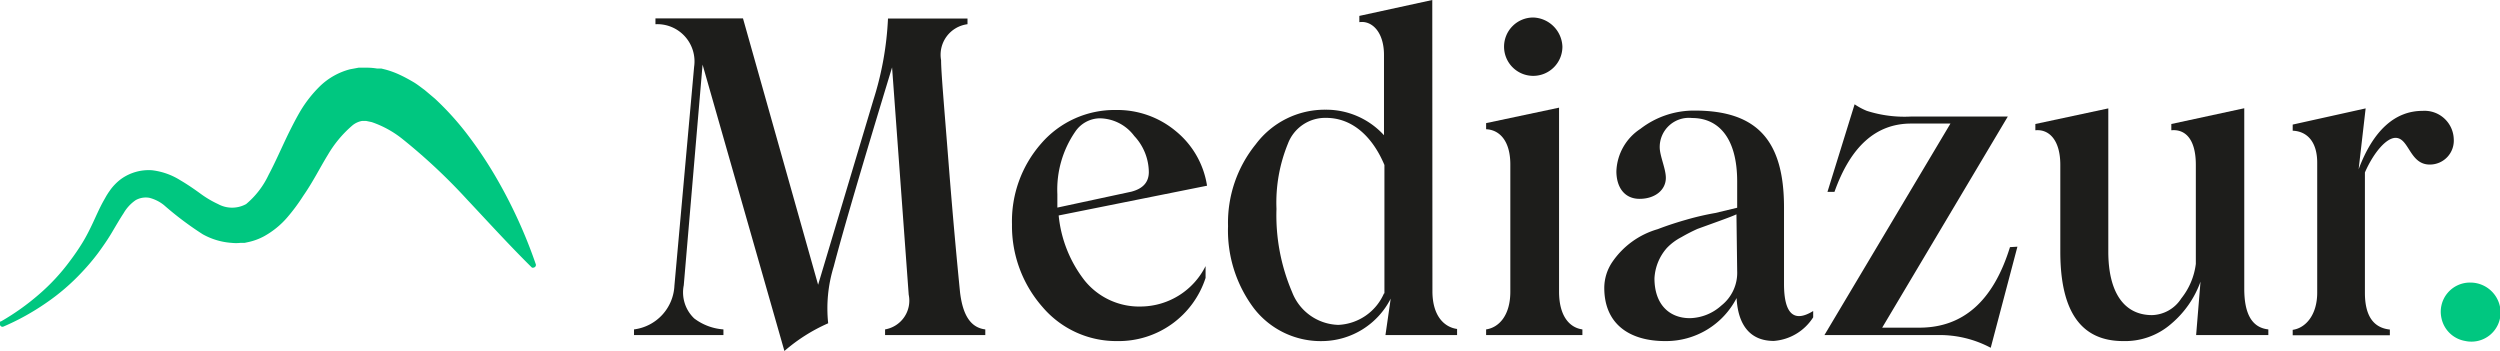 <svg id="Calque_1" data-name="Calque 1" xmlns="http://www.w3.org/2000/svg" viewBox="0 0 171.37 24.05"><defs><style>.cls-1{fill:#1d1d1b;}.cls-2{fill:#00c780;}</style></defs><title>Logo fond blanc</title><g id="Calque_2" data-name="Calque 2"><g id="Calque_1-2" data-name="Calque 1-2"><path class="cls-1" d="M81.67,61.2v.39H74.8V61.2a2,2,0,0,0,1.62-2.38L75.28,43.24h0q-3.07,10.08-4,13.65a9.7,9.7,0,0,0-.38,3.89h0a11.8,11.8,0,0,0-3,1.9h0L62.29,43.05h0L61,58.18a2.46,2.46,0,0,0,.72,2.27,3.75,3.75,0,0,0,2,.75v.39H57.59V61.2a3.17,3.17,0,0,0,2.77-3l1.35-15a2.55,2.55,0,0,0-2.65-2.92v-.4h6l5.15,18.26h0L74,45.47A21.56,21.56,0,0,0,75,39.89h5.45v.39a2.11,2.11,0,0,0-1.81,2.47c0,.82.21,3.17.51,7s.58,6.81.79,8.92C80.13,60.23,80.67,61.08,81.67,61.2Z" transform="translate(-14.13 -38.62)"/><path class="cls-1" d="M96.77,56.86v.81A6.26,6.26,0,0,1,90.71,62a6.64,6.64,0,0,1-5.13-2.35A8.4,8.4,0,0,1,83.5,54a8.07,8.07,0,0,1,2-5.54,6.65,6.65,0,0,1,5.13-2.3,6.25,6.25,0,0,1,4.1,1.45,6,6,0,0,1,2.14,3.74h0L86.7,53.39h0a8.6,8.6,0,0,0,1.78,4.46,4.81,4.81,0,0,0,3.92,1.78A5,5,0,0,0,96.77,56.86Zm-8.93-9.22a7,7,0,0,0-1.23,4.28c0,.31,0,.62,0,.93l5.07-1.09c.81-.21,1.2-.66,1.2-1.35a3.67,3.67,0,0,0-1-2.47,3,3,0,0,0-2.39-1.21A2.07,2.07,0,0,0,87.84,47.64Z" transform="translate(-14.13 -38.62)"/><path class="cls-1" d="M112.32,58.58c0,1.71.82,2.47,1.69,2.59v.42H109.1l.36-2.5A5.32,5.32,0,0,1,104.84,62a5.79,5.79,0,0,1-4.76-2.25,8.87,8.87,0,0,1-1.77-5.63,8.53,8.53,0,0,1,1.9-5.61A5.91,5.91,0,0,1,105,46.14,5.36,5.36,0,0,1,109,47.89h0v-5.5c0-1.6-.85-2.38-1.69-2.25v-.43l5-1.09h0Zm-3.29.15v-8.8h0c-.81-1.93-2.19-3.23-4-3.23a2.73,2.73,0,0,0-2.62,1.78,10.65,10.65,0,0,0-.78,4.46,13.39,13.39,0,0,0,1.07,5.7,3.5,3.5,0,0,0,3.17,2.25A3.59,3.59,0,0,0,109,58.73Z" transform="translate(-14.13 -38.62)"/><path class="cls-1" d="M116,61.59V61.2c.84-.12,1.66-.91,1.66-2.59V49.9c0-1.72-.82-2.39-1.66-2.42v-.42L121,46h0V58.61c0,1.68.72,2.47,1.6,2.59v.39Zm1.23-19.77a2,2,0,0,1,2-2,2.07,2.07,0,0,1,2,2,2,2,0,0,1-2,2,2,2,0,0,1-2-2Z" transform="translate(-14.13 -38.62)"/><path class="cls-1" d="M124.1,58.37a3.18,3.18,0,0,1,.55-1.79,5.67,5.67,0,0,1,3.11-2.25c.78-.3,1.44-.5,2-.66a18.78,18.78,0,0,1,1.95-.45l1.5-.36h0v-1.8c0-3-1.29-4.35-3.09-4.35a2,2,0,0,0-2.22,2c0,.6.42,1.47.42,2.1,0,.84-.75,1.44-1.8,1.44s-1.59-.81-1.59-1.89a3.63,3.63,0,0,1,1.65-2.91,6,6,0,0,1,3.72-1.25c4.29,0,6.12,2.07,6.12,6.63v5.25c0,2.07.69,2.67,2,1.86v.43a3.5,3.5,0,0,1-2.7,1.62c-1.68,0-2.46-1.17-2.55-2.94h0A5.44,5.44,0,0,1,128.27,62C125.85,62,124.11,60.85,124.1,58.37Zm9.06-5.06c-.18.09-.6.25-1.29.5l-1.38.5a12.11,12.11,0,0,0-1.11.57,3.73,3.73,0,0,0-1,.75,3.4,3.4,0,0,0-.84,2.07c0,1.77,1,2.73,2.43,2.73a3.33,3.33,0,0,0,2.16-.87,2.86,2.86,0,0,0,1.08-2.37Z" transform="translate(-14.13 -38.62)"/><path class="cls-1" d="M152.42,55.53l-1.83,6.93h0a7.44,7.44,0,0,0-3.72-.87h-7.68l8.64-14.5h-2.7c-2.4,0-4.14,1.56-5.25,4.68h-.48l1.86-6a4.53,4.53,0,0,0,.84.45,8.47,8.47,0,0,0,3,.39h6.66l-8.61,14.47h2.55c3,0,5.07-1.83,6.21-5.52Z" transform="translate(-14.13 -38.62)"/><path class="cls-1" d="M155.36,55.87V49.92c0-1.71-.78-2.46-1.71-2.37v-.43l5-1.07h0v9.82c0,2.75,1.05,4.35,3,4.35a2.46,2.46,0,0,0,2-1.14,4.73,4.73,0,0,0,1-2.37V49.92c0-1.8-.75-2.46-1.68-2.37v-.43l5-1.08h0V58.41c0,1.75.54,2.67,1.65,2.79v.39h-4.95l.3-3.66a6.79,6.79,0,0,1-2,2.88A4.81,4.81,0,0,1,159.67,62C156.8,62,155.36,60,155.36,55.87Z" transform="translate(-14.13 -38.62)"/><path class="cls-1" d="M182.33,48.15a1.64,1.64,0,0,1-1.65,1.75c-1.38,0-1.41-1.83-2.34-1.83-.63,0-1.5,1-2.1,2.37h0v8.25q0,2.34,1.71,2.52v.39h-6.66v-.37c.87-.12,1.68-1,1.68-2.55V49.77c0-1.56-.81-2.16-1.68-2.19v-.42l5-1.11h0l-.48,4.17,0,0c1-2.67,2.5-4,4.38-4A2,2,0,0,1,182.33,48.15Z" transform="translate(-14.13 -38.62)"/><path class="cls-2" d="M181.49,60.44a2,2,0,0,1,2-2.45,2.07,2.07,0,0,1,2.05,2,2,2,0,0,1-2.44,2A2,2,0,0,1,181.49,60.44Z" transform="translate(-14.13 -38.62)"/><path class="cls-2" d="M14.22,60.64a16.44,16.44,0,0,0,2.57-1.83,13.88,13.88,0,0,0,2.12-2.28c.31-.41.6-.83.87-1.27s.5-.9.72-1.37.45-1,.71-1.47l.22-.39.12-.19.14-.2a3.51,3.51,0,0,1,.74-.75,3.25,3.25,0,0,1,2.12-.6,4.66,4.66,0,0,1,1.93.68c.53.31,1,.64,1.4.93a6.89,6.89,0,0,0,1.2.71,2,2,0,0,0,1.92,0,5.84,5.84,0,0,0,1.54-2c.46-.86.88-1.84,1.37-2.85.25-.5.5-1,.83-1.56a8.52,8.52,0,0,1,1.32-1.67,4.65,4.65,0,0,1,2.06-1.16l.59-.11c.22,0,.44,0,.66,0a4.34,4.34,0,0,1,.62.06l.15,0,.14,0,.28.07a6.11,6.11,0,0,1,1,.37c.32.15.61.31.9.48s.53.37.78.55l.7.59a19.53,19.53,0,0,1,2.32,2.58,28.54,28.54,0,0,1,1.85,2.78,33.52,33.52,0,0,1,2.75,6,.18.18,0,0,1-.14.22.16.16,0,0,1-.13,0h0c-1.56-1.54-3-3.13-4.44-4.66a39.52,39.52,0,0,0-4.43-4.15,6.94,6.94,0,0,0-2.11-1.16l-.38-.08h-.15l-.13,0a1.43,1.43,0,0,0-.69.33,7.92,7.92,0,0,0-1.66,2c-.53.86-1,1.82-1.68,2.8a12.8,12.8,0,0,1-1.08,1.46,5.79,5.79,0,0,1-1.6,1.31,4.06,4.06,0,0,1-1.07.4l-.28.06h-.3a2.62,2.62,0,0,1-.56,0,4.72,4.72,0,0,1-2-.59,22.08,22.08,0,0,1-2.66-2,2.63,2.63,0,0,0-1-.5,1.41,1.41,0,0,0-.94.16,2.75,2.75,0,0,0-.83.9c-.27.41-.54.88-.82,1.35s-.6.93-.93,1.38a14.9,14.9,0,0,1-1.08,1.28,14.64,14.64,0,0,1-2.5,2.15A16.65,16.65,0,0,1,14.38,61a.17.17,0,0,1-.23-.07h0A.16.16,0,0,1,14.22,60.64Z" transform="translate(-14.13 -38.62)"/></g></g></svg>